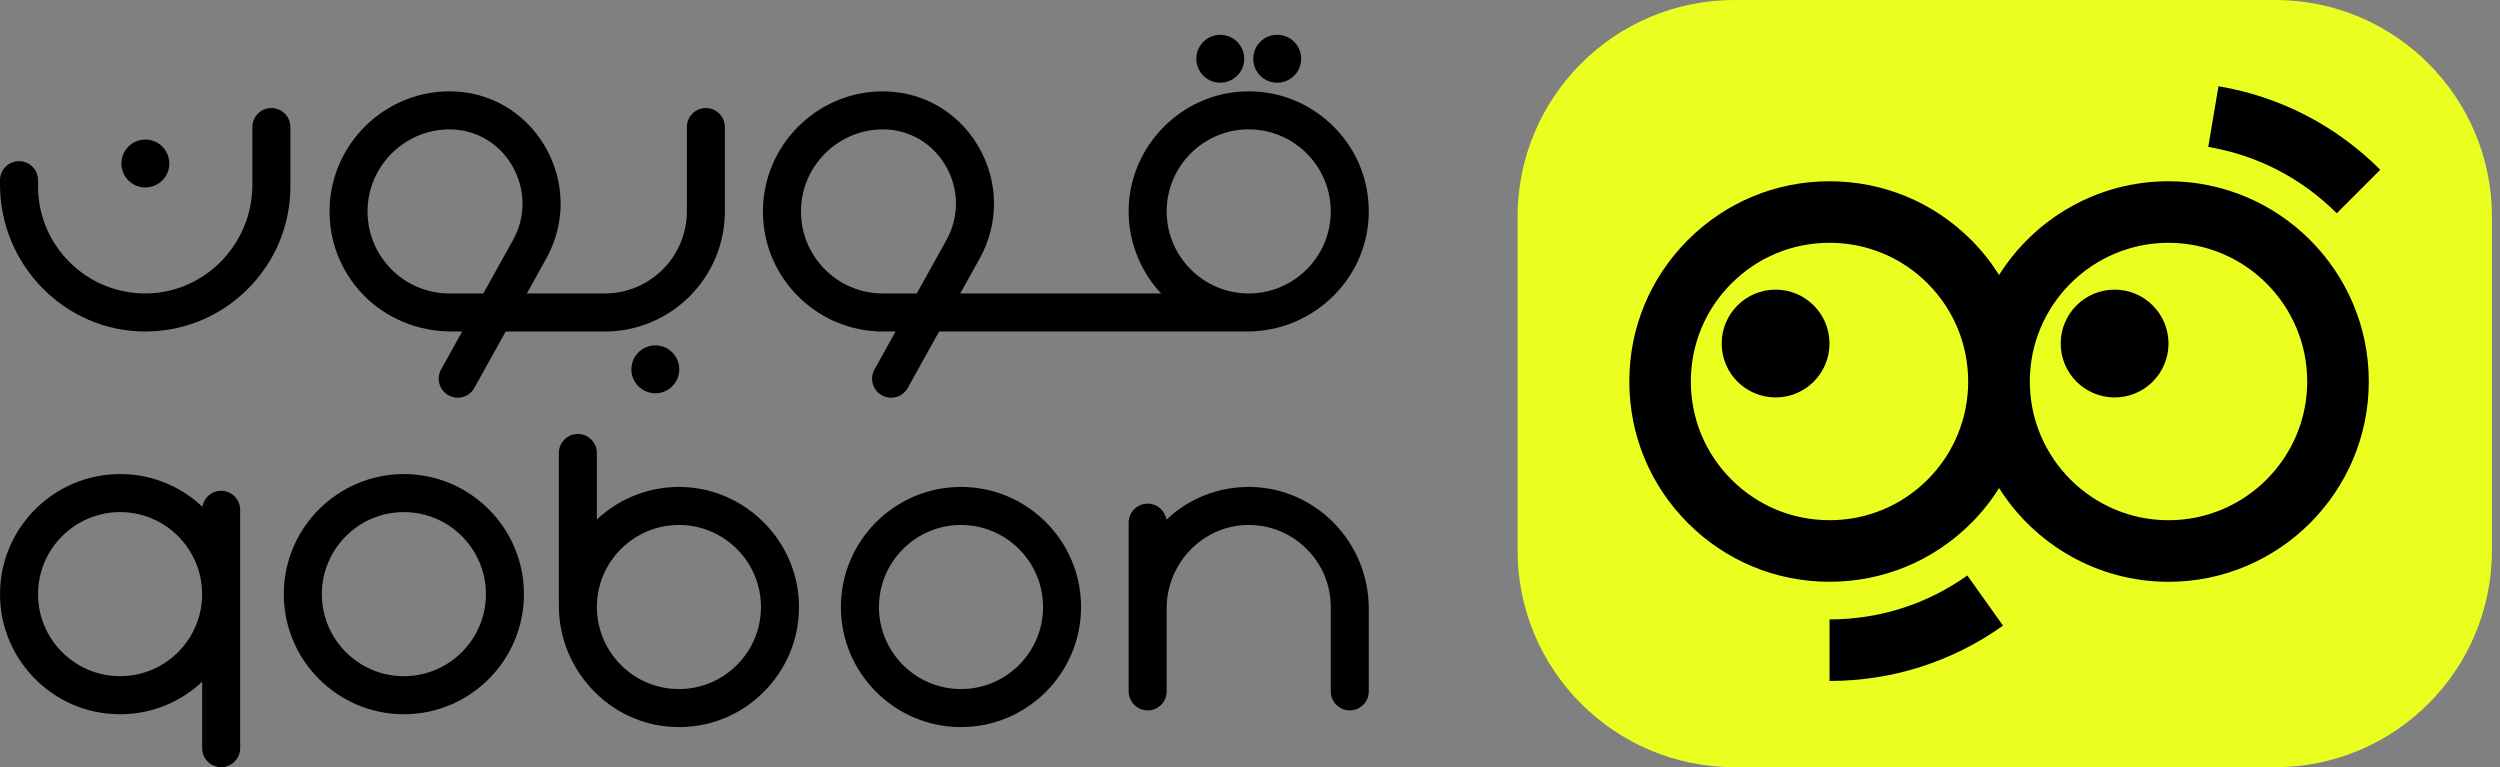 <svg  width="189" height="58" viewBox="0 0 189 58" fill="none" xmlns="http://www.w3.org/2000/svg">
<rect x="0" y="0" width="189" height="58" fill="#808080" stroke="none"/>
<path class ="text" d="M30.533 35.84C25.528 35.84 21.455 39.913 21.455 44.918C21.455 49.924 25.528 53.996 30.533 53.996C35.539 53.996 39.611 49.924 39.611 44.918C39.611 39.913 35.539 35.84 30.533 35.84ZM36.736 44.918C36.736 48.338 33.953 51.121 30.533 51.121C27.113 51.121 24.331 48.338 24.331 44.918C24.331 41.498 27.113 38.715 30.533 38.715C33.953 38.715 36.736 41.498 36.736 44.918Z" fill="black"/>
<path class ="text" d="M51.69 36.819C49.261 36.719 46.891 37.613 45.122 39.27V34.245C45.122 33.453 44.478 32.808 43.685 32.808C42.892 32.808 42.248 33.453 42.248 34.245V45.761C42.248 48.26 43.228 50.603 45.006 52.358C46.714 54.044 48.955 54.967 51.326 54.967C51.368 54.967 51.41 54.967 51.452 54.967C53.934 54.933 56.239 53.914 57.943 52.098C59.645 50.285 60.515 47.916 60.391 45.431C60.16 40.785 56.339 37.002 51.689 36.819H51.69ZM57.529 45.89C57.529 49.31 54.746 52.093 51.326 52.093C47.906 52.093 45.124 49.31 45.124 45.89C45.124 42.47 47.906 39.688 51.326 39.688C54.746 39.688 57.529 42.47 57.529 45.89Z" fill="black"/>
<path class ="text" d="M72.65 36.812C67.645 36.812 63.572 40.884 63.572 45.89C63.572 50.895 67.645 54.968 72.65 54.968C77.656 54.968 81.729 50.895 81.729 45.89C81.729 40.884 77.656 36.812 72.65 36.812ZM78.855 45.89C78.855 49.31 76.072 52.093 72.652 52.093C69.232 52.093 66.449 49.31 66.449 45.89C66.449 42.47 69.232 39.687 72.652 39.687C76.072 39.687 78.855 42.47 78.855 45.89Z" fill="black"/>
<path class ="text" d="M94.442 36.812H94.403C92.068 36.812 89.876 37.687 88.183 39.287C88.075 38.601 87.479 38.075 86.763 38.075C85.971 38.075 85.326 38.719 85.326 39.512V52.269C85.326 53.062 85.971 53.706 86.763 53.706C87.556 53.706 88.2 53.062 88.2 52.269V45.987C88.2 42.566 90.94 39.74 94.307 39.687C95.978 39.666 97.56 40.295 98.753 41.472C99.948 42.649 100.606 44.218 100.606 45.89V52.268C100.606 53.061 101.25 53.705 102.043 53.705C102.836 53.705 103.48 53.061 103.48 52.268V46.009C103.48 40.959 99.425 36.832 94.441 36.812H94.442Z" fill="black"/>
<path class ="text" d="M21.953 9.604C21.953 8.811 21.308 8.167 20.516 8.167C19.723 8.167 19.078 8.811 19.078 9.604V13.979C19.078 18.461 15.48 22.142 11.057 22.185C8.876 22.2 6.83 21.372 5.279 19.838C3.729 18.302 2.876 16.26 2.876 14.084V13.621C2.876 12.829 2.231 12.184 1.438 12.184C0.646 12.184 0 12.829 0 13.621V13.945C0 20.016 4.875 25.002 10.868 25.06C10.905 25.06 10.941 25.06 10.978 25.06C13.886 25.06 16.624 23.933 18.697 21.88C20.797 19.8 21.954 17.032 21.954 14.084V9.604H21.953Z" fill="black"/>
<path class ="text" d="M34.112 25.06H34.943L33.348 27.93C32.962 28.623 33.213 29.5 33.906 29.885C34.123 30.005 34.362 30.067 34.602 30.067C34.734 30.067 34.867 30.048 34.998 30.012C35.367 29.907 35.673 29.664 35.859 29.328L38.231 25.062H45.722C50.728 25.062 54.8 20.989 54.8 15.983V9.605C54.8 8.813 54.156 8.168 53.363 8.168C52.571 8.168 51.926 8.813 51.926 9.605V15.983C51.926 19.404 49.144 22.186 45.724 22.186H39.83L41.299 19.542C42.788 16.865 42.743 13.685 41.182 11.036C39.656 8.447 36.97 6.904 33.995 6.904C33.878 6.904 33.759 6.907 33.641 6.911C28.93 7.09 25.1 10.92 24.921 15.63C24.826 18.104 25.712 20.451 27.415 22.239C29.122 24.032 31.563 25.06 34.114 25.06H34.112ZM27.792 15.739C27.915 12.523 30.53 9.906 33.747 9.785C33.825 9.782 33.902 9.781 33.988 9.781C35.938 9.781 37.7 10.796 38.703 12.497C39.741 14.258 39.772 16.37 38.784 18.147L36.539 22.187H33.99C32.288 22.187 30.7 21.512 29.521 20.287C28.341 19.061 27.726 17.447 27.791 15.742L27.792 15.739Z" fill="black"/>
<path class ="text" d="M66.236 25.044V25.06H67.708L66.113 27.93C65.727 28.623 65.978 29.5 66.671 29.885C66.888 30.005 67.127 30.067 67.367 30.067C67.499 30.067 67.632 30.048 67.763 30.012C68.132 29.907 68.438 29.664 68.624 29.328L70.996 25.061H94.274C96.773 25.061 99.116 24.081 100.871 22.303C102.586 20.564 103.512 18.275 103.48 15.858C103.446 13.376 102.427 11.071 100.611 9.367C98.798 7.664 96.428 6.795 93.943 6.917C89.298 7.148 85.515 10.97 85.332 15.619C85.236 18.049 86.124 20.419 87.782 22.187H72.593L74.063 19.544C75.551 16.866 75.507 13.686 73.945 11.037C72.363 8.354 69.538 6.793 66.404 6.912C61.694 7.091 57.864 10.921 57.684 15.631C57.59 18.124 58.489 20.486 60.215 22.279C61.812 23.939 63.945 24.917 66.236 25.045V25.044ZM88.2 15.982C88.2 12.562 90.983 9.779 94.403 9.779C97.823 9.779 100.606 12.562 100.606 15.982C100.606 19.402 97.823 22.185 94.403 22.185C90.983 22.185 88.2 19.402 88.2 15.982ZM60.559 15.739C60.681 12.523 63.297 9.906 66.515 9.785C66.591 9.782 66.67 9.781 66.756 9.781C68.705 9.781 70.467 10.796 71.47 12.497C72.508 14.258 72.539 16.37 71.551 18.147L69.307 22.187H66.757C65.056 22.187 63.468 21.512 62.288 20.287C61.109 19.061 60.494 17.447 60.559 15.742V15.739Z" fill="black"/>
<path class ="text" d="M49.543 29.731C50.543 29.731 51.353 28.921 51.353 27.921C51.353 26.921 50.543 26.11 49.543 26.11C48.543 26.11 47.732 26.921 47.732 27.921C47.732 28.921 48.543 29.731 49.543 29.731Z" fill="black"/>
<path class ="text" d="M10.988 14.171C11.989 14.171 12.799 13.361 12.799 12.361C12.799 11.361 11.989 10.55 10.988 10.55C9.988 10.55 9.178 11.361 9.178 12.361C9.178 13.361 9.988 14.171 10.988 14.171Z" fill="black"/>
<path class ="text" d="M92.252 6.253C93.252 6.253 94.062 5.442 94.062 4.442C94.062 3.442 93.252 2.632 92.252 2.632C91.252 2.632 90.441 3.442 90.441 4.442C90.441 5.442 91.252 6.253 92.252 6.253Z" fill="black"/>
<path class ="text" d="M96.557 6.253C97.557 6.253 98.367 5.442 98.367 4.442C98.367 3.442 97.557 2.632 96.557 2.632C95.556 2.632 94.746 3.442 94.746 4.442C94.746 5.442 95.556 6.253 96.557 6.253Z" fill="black"/>
<path class ="text" d="M16.72 37.101C16.004 37.101 15.408 37.627 15.3 38.313C13.577 36.686 11.335 35.81 8.965 35.84C4.198 35.899 0.267 39.67 0.015 44.426C-0.118 46.941 0.762 49.333 2.494 51.161C4.228 52.989 6.567 53.996 9.08 53.996C11.407 53.996 13.593 53.127 15.283 51.538V56.562C15.283 57.354 15.927 57.999 16.72 57.999C17.512 57.999 18.157 57.354 18.157 56.562V38.54C18.157 37.747 17.512 37.103 16.72 37.103V37.101ZM9.079 51.12C5.658 51.12 2.876 48.338 2.876 44.918C2.876 41.498 5.658 38.715 9.079 38.715C12.499 38.715 15.281 41.498 15.281 44.918C15.281 48.338 12.499 51.12 9.079 51.12Z" fill="black"/>
<path  d="M171.995 0H131.124C122.069 0 114.729 7.341 114.729 16.396V41.604C114.729 50.659 122.069 58 131.124 58H171.995C181.05 58 188.391 50.659 188.391 41.604V16.396C188.391 7.341 181.05 0 171.995 0Z" fill="#EAFF1F"/>
<path  d="M163.94 13.702C158.55 13.702 153.813 16.535 151.13 20.788C150.538 19.847 149.839 18.956 149.021 18.138C146.161 15.278 142.359 13.704 138.315 13.704C134.271 13.704 130.469 15.278 127.61 18.138C124.75 20.997 123.176 24.799 123.176 28.843C123.176 32.887 124.75 36.689 127.61 39.548C130.469 42.408 134.271 43.982 138.315 43.982C142.359 43.982 146.161 42.408 149.021 39.548C149.839 38.73 150.54 37.839 151.13 36.898C153.814 41.15 158.552 43.984 163.94 43.984C172.289 43.984 179.081 37.192 179.081 28.843C179.081 20.494 172.289 13.702 163.94 13.702ZM145.728 36.256C143.748 38.237 141.115 39.327 138.314 39.327C135.512 39.327 132.88 38.237 130.899 36.256C128.919 34.276 127.828 31.643 127.828 28.842C127.828 26.04 128.919 23.407 130.899 21.427C132.88 19.447 135.512 18.356 138.314 18.356C141.115 18.356 143.748 19.447 145.728 21.427C149.817 25.516 149.817 32.169 145.728 36.256ZM163.94 39.329C158.158 39.329 153.454 34.625 153.454 28.843C153.454 23.061 158.158 18.357 163.94 18.357C169.722 18.357 174.426 23.061 174.426 28.843C174.426 34.625 169.722 39.329 163.94 39.329Z" fill="black" class="eye"/>
<path  d="M179.947 12.834C176.6 9.487 172.37 7.303 167.716 6.52L166.943 11.109C170.639 11.73 173.997 13.465 176.657 16.125L179.947 12.834Z" fill="black" class="eye"/>
<path d="M138.314 46.827V51.481C143.049 51.481 147.584 50.034 151.429 47.297L148.73 43.505C145.678 45.678 142.076 46.827 138.314 46.827Z" fill="black"/>
<path  d="M159.864 30.047C162.115 30.047 163.94 28.222 163.94 25.971C163.94 23.721 162.115 21.896 159.864 21.896C157.614 21.896 155.789 23.721 155.789 25.971C155.789 28.222 157.614 30.047 159.864 30.047Z" fill="black" id="leftPupil"/>
<path  d="M134.236 30.047C136.486 30.047 138.311 28.222 138.311 25.971C138.311 23.721 136.486 21.896 134.236 21.896C131.985 21.896 130.16 23.721 130.16 25.971C130.16 28.222 131.985 30.047 134.236 30.047Z" fill="black" id="rightPupil"/>
</svg>
